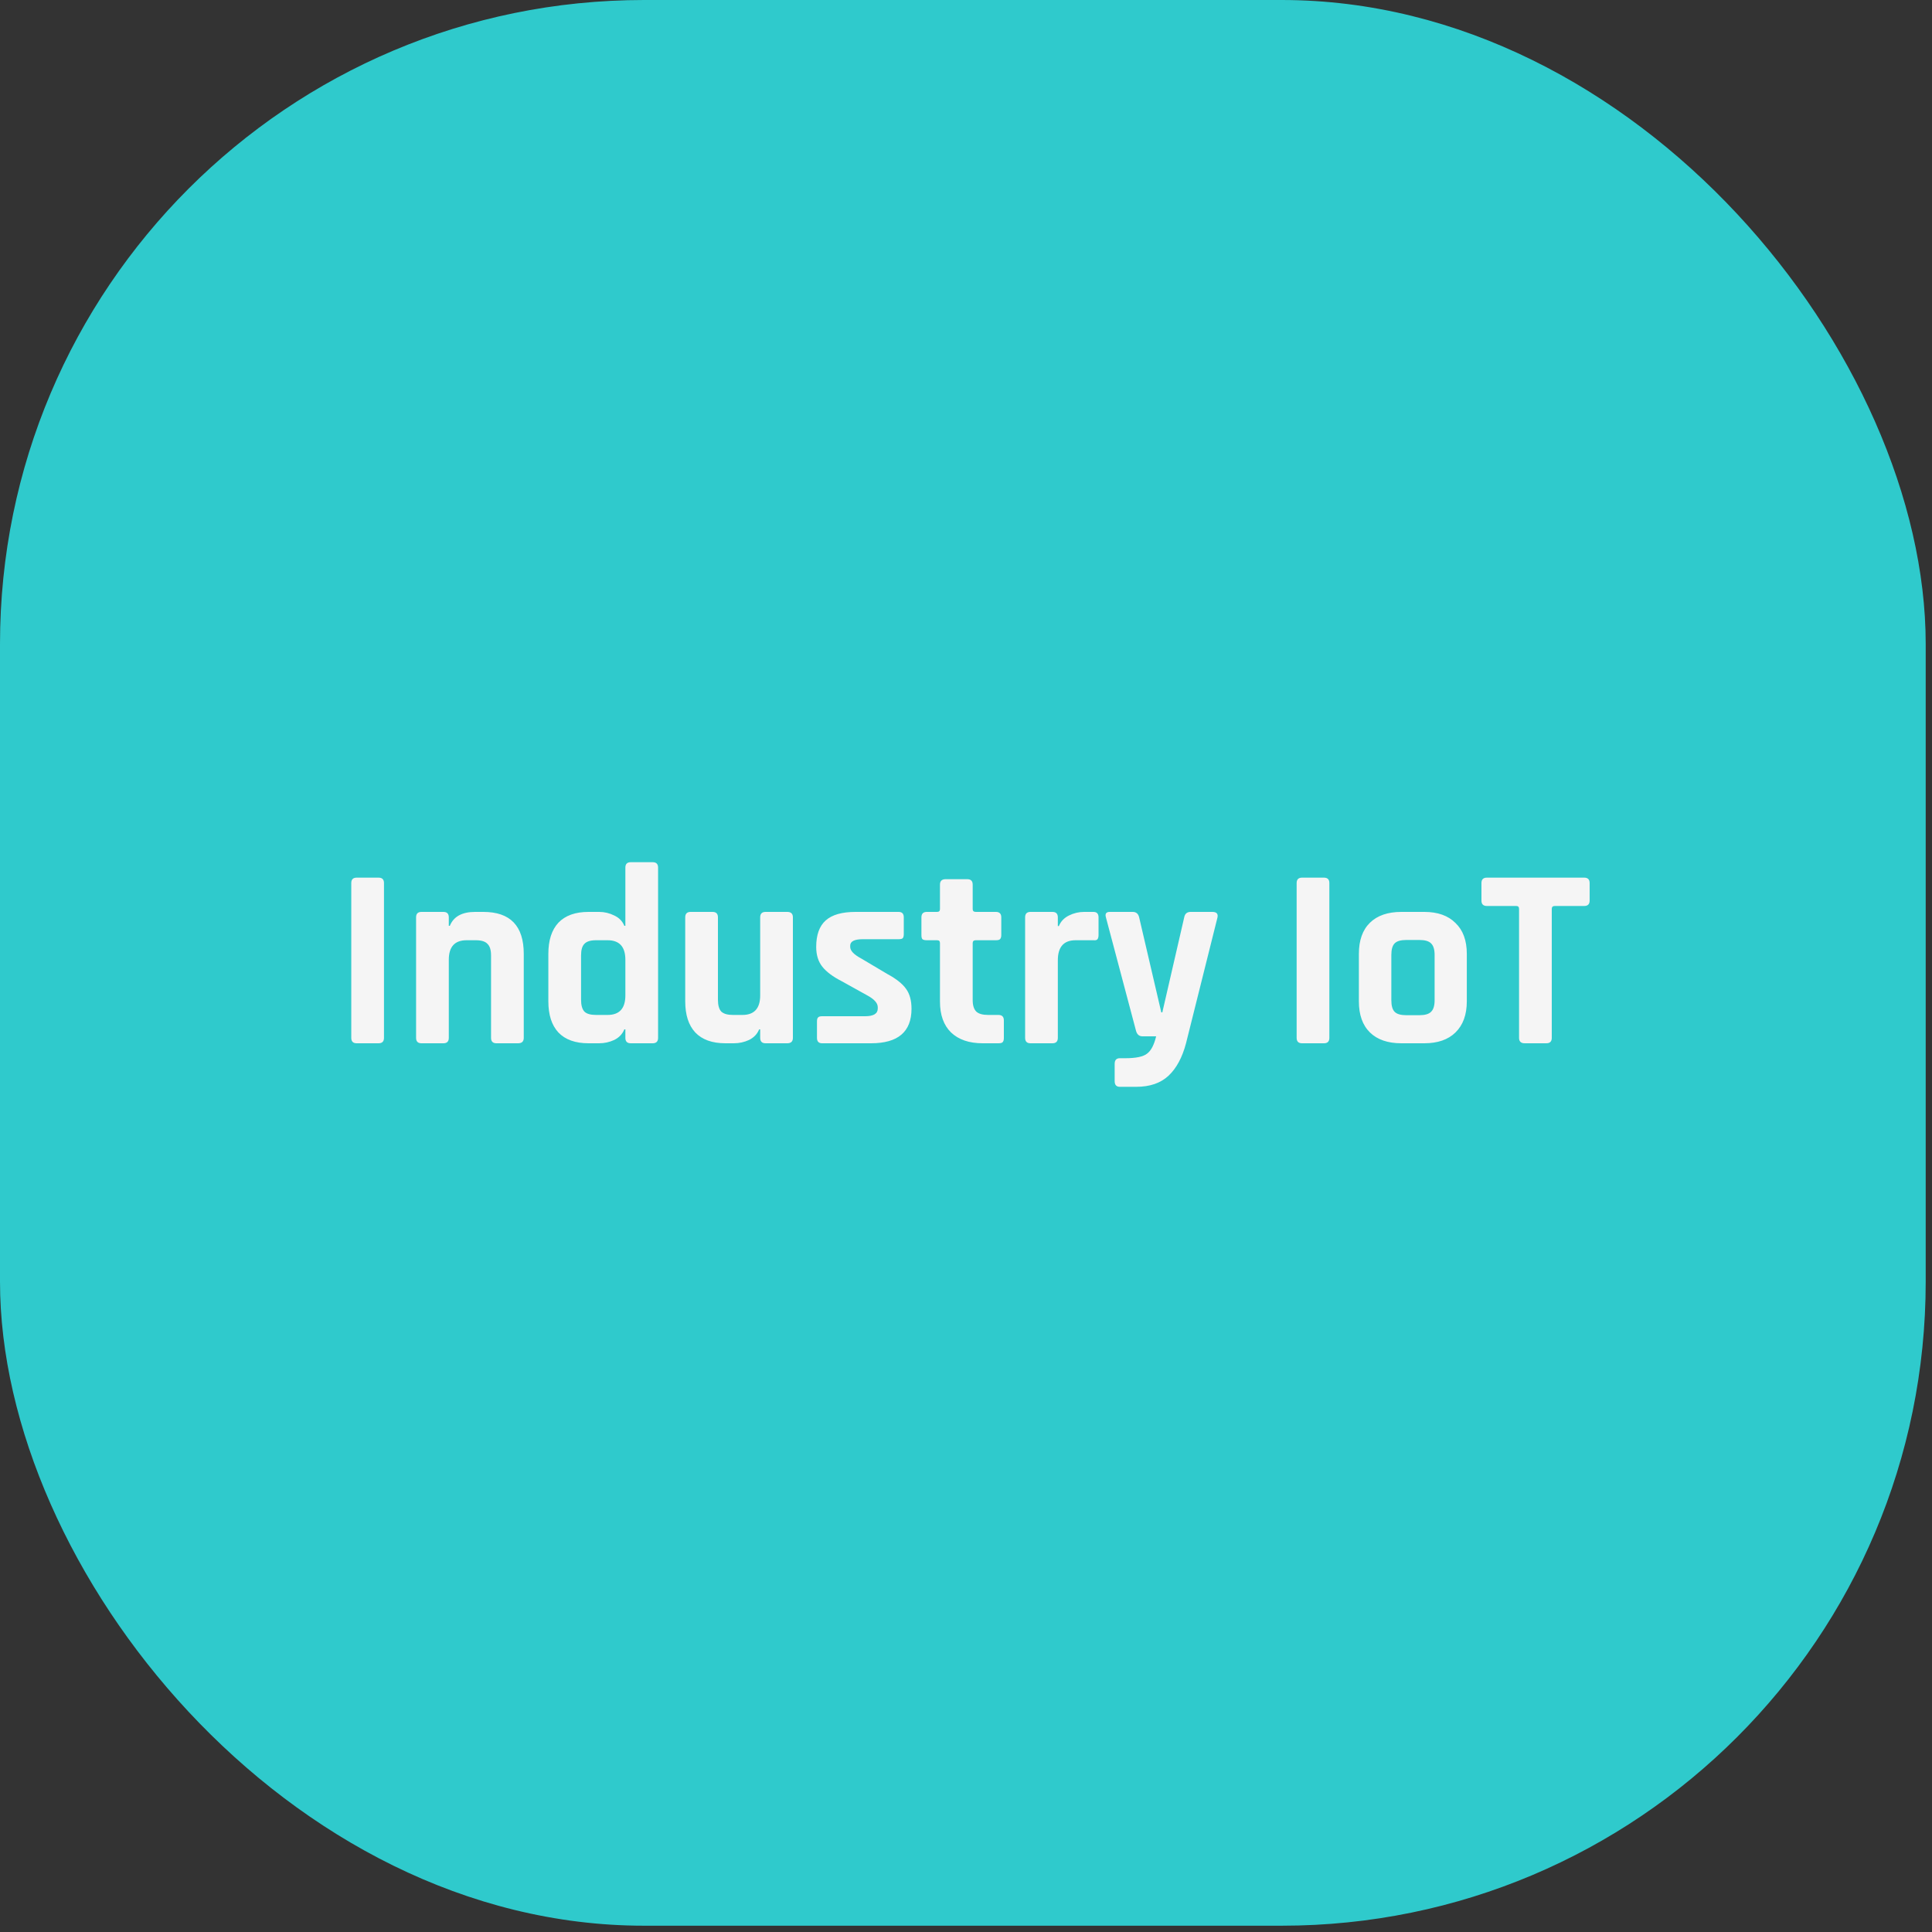 <svg width="300" height="300" viewBox="0 0 300 300" fill="none" xmlns="http://www.w3.org/2000/svg">
<rect x="0" y="0" width="300" height="300" fill="#333333" stroke="none"/>
<rect width="299.023" height="299.023" rx="100" fill="#2FCACC"/>
<path d="M59.625 137.12V161.16C59.625 161.72 59.345 162 58.785 162H55.385C54.825 162 54.545 161.72 54.545 161.16V137.12C54.545 136.56 54.825 136.28 55.385 136.28H58.785C59.345 136.28 59.625 136.56 59.625 137.12ZM68.849 162H65.449C64.889 162 64.609 161.72 64.609 161.16V142.44C64.609 141.88 64.889 141.6 65.449 141.6H68.849C69.409 141.6 69.689 141.88 69.689 142.44V143.76H69.849C70.436 142.32 71.743 141.6 73.769 141.6H75.049C79.236 141.6 81.329 143.773 81.329 148.12V161.16C81.329 161.72 81.036 162 80.449 162H77.089C76.529 162 76.249 161.72 76.249 161.16V148.36C76.249 147.507 76.063 146.907 75.689 146.56C75.343 146.187 74.743 146 73.889 146H72.449C70.609 146 69.689 147.013 69.689 149.04V161.16C69.689 161.72 69.409 162 68.849 162ZM93.027 162H91.387C89.333 162 87.773 161.44 86.707 160.32C85.667 159.2 85.147 157.587 85.147 155.48V148.12C85.147 146.013 85.667 144.4 86.707 143.28C87.773 142.16 89.333 141.6 91.387 141.6H93.027C93.853 141.6 94.64 141.787 95.387 142.16C96.133 142.507 96.653 143.04 96.947 143.76H97.107V134.72C97.107 134.16 97.387 133.88 97.947 133.88H101.347C101.907 133.88 102.187 134.16 102.187 134.72V161.16C102.187 161.72 101.907 162 101.347 162H97.947C97.387 162 97.107 161.72 97.107 161.16V159.84H96.947C96.653 160.56 96.133 161.107 95.387 161.48C94.64 161.827 93.853 162 93.027 162ZM97.107 154.56V149.04C97.107 147.013 96.187 146 94.347 146H92.547C91.693 146 91.093 146.187 90.747 146.56C90.4 146.907 90.227 147.507 90.227 148.36V155.24C90.227 156.093 90.4 156.707 90.747 157.08C91.093 157.427 91.693 157.6 92.547 157.6H94.347C96.187 157.6 97.107 156.587 97.107 154.56ZM113.961 162H112.641C110.588 162 109.028 161.44 107.961 160.32C106.921 159.2 106.401 157.587 106.401 155.48V142.44C106.401 141.88 106.681 141.6 107.241 141.6H110.641C111.201 141.6 111.481 141.88 111.481 142.44V155.24C111.481 156.093 111.655 156.707 112.001 157.08C112.375 157.427 112.975 157.6 113.801 157.6H115.281C117.121 157.6 118.041 156.587 118.041 154.56V142.44C118.041 141.88 118.321 141.6 118.881 141.6H122.241C122.828 141.6 123.121 141.88 123.121 142.44V161.16C123.121 161.72 122.828 162 122.241 162H118.881C118.321 162 118.041 161.72 118.041 161.16V159.84H117.881C117.588 160.56 117.068 161.107 116.321 161.48C115.575 161.827 114.788 162 113.961 162ZM135.259 162H127.659C127.126 162 126.859 161.72 126.859 161.16V158.6C126.859 158.307 126.912 158.107 127.019 158C127.126 157.867 127.339 157.8 127.659 157.8H134.339C135.646 157.8 136.299 157.4 136.299 156.6V156.4C136.299 155.76 135.752 155.147 134.659 154.56L130.699 152.36C129.339 151.667 128.339 150.92 127.699 150.12C127.059 149.32 126.739 148.293 126.739 147.04C126.739 145.173 127.232 143.8 128.219 142.92C129.206 142.04 130.752 141.6 132.859 141.6H139.539C140.072 141.6 140.339 141.88 140.339 142.44V145.04C140.339 145.333 140.286 145.547 140.179 145.68C140.072 145.787 139.859 145.84 139.539 145.84H133.979C132.672 145.84 132.019 146.173 132.019 146.84V147.04C132.019 147.627 132.592 148.227 133.739 148.84L137.779 151.24C139.166 151.987 140.139 152.76 140.699 153.56C141.259 154.333 141.539 155.36 141.539 156.64C141.539 160.213 139.446 162 135.259 162ZM145.518 146H143.918C143.598 146 143.371 145.947 143.238 145.84C143.131 145.733 143.078 145.52 143.078 145.2V142.44C143.078 141.88 143.358 141.6 143.918 141.6H145.518C145.811 141.6 145.958 141.453 145.958 141.16V137.36C145.958 136.8 146.251 136.52 146.838 136.52H150.198C150.758 136.52 151.038 136.8 151.038 137.36V141.16C151.038 141.453 151.198 141.6 151.518 141.6H154.638C155.198 141.6 155.478 141.88 155.478 142.44V145.2C155.478 145.493 155.411 145.707 155.278 145.84C155.171 145.947 154.958 146 154.638 146H151.518C151.198 146 151.038 146.147 151.038 146.44V155.28C151.038 156.107 151.225 156.707 151.598 157.08C151.971 157.427 152.585 157.6 153.438 157.6H155.038C155.598 157.6 155.878 157.88 155.878 158.44V161.2C155.878 161.493 155.811 161.707 155.678 161.84C155.571 161.947 155.358 162 155.038 162H152.598C150.491 162 148.851 161.44 147.678 160.32C146.531 159.2 145.958 157.6 145.958 155.52V146.44C145.958 146.147 145.811 146 145.518 146ZM163.42 162H160.02C159.46 162 159.18 161.72 159.18 161.16V142.44C159.18 141.88 159.46 141.6 160.02 141.6H163.42C163.98 141.6 164.26 141.88 164.26 142.44V143.8H164.42C164.713 143.08 165.233 142.533 165.98 142.16C166.726 141.787 167.513 141.6 168.34 141.6H169.78C170.313 141.6 170.58 141.88 170.58 142.44V145.2C170.58 145.52 170.513 145.747 170.38 145.88C170.273 145.987 170.073 146.027 169.78 146H167.02C165.18 146 164.26 147.04 164.26 149.12V161.16C164.26 161.72 163.98 162 163.42 162ZM176.445 168.76H173.885C173.352 168.76 173.085 168.467 173.085 167.88V165.2C173.085 164.613 173.352 164.32 173.885 164.32H174.725C176.405 164.32 177.538 164.08 178.125 163.6C178.738 163.147 179.205 162.253 179.525 160.92H177.405C176.898 160.92 176.565 160.64 176.405 160.08L171.725 142.44C171.565 141.88 171.765 141.6 172.325 141.6H175.885C176.418 141.6 176.752 141.88 176.885 142.44L180.325 157.2H180.485L183.885 142.44C183.992 141.88 184.325 141.6 184.885 141.6H188.245C188.912 141.6 189.178 141.893 189.045 142.48L184.165 162C183.578 164.213 182.672 165.893 181.445 167.04C180.218 168.187 178.552 168.76 176.445 168.76ZM206.422 137.12V161.16C206.422 161.72 206.142 162 205.582 162H202.182C201.622 162 201.342 161.72 201.342 161.16V137.12C201.342 136.56 201.622 136.28 202.182 136.28H205.582C206.142 136.28 206.422 136.56 206.422 137.12ZM221.166 162H217.606C215.499 162 213.873 161.44 212.726 160.32C211.579 159.2 211.006 157.587 211.006 155.48V148.12C211.006 146.013 211.579 144.4 212.726 143.28C213.873 142.16 215.499 141.6 217.606 141.6H221.166C223.246 141.6 224.859 142.173 226.006 143.32C227.179 144.44 227.766 146.04 227.766 148.12V155.48C227.766 157.56 227.179 159.173 226.006 160.32C224.859 161.44 223.246 162 221.166 162ZM218.366 157.64H220.406C221.259 157.64 221.859 157.467 222.206 157.12C222.579 156.773 222.766 156.173 222.766 155.32V148.28C222.766 147.427 222.579 146.827 222.206 146.48C221.859 146.133 221.259 145.96 220.406 145.96H218.366C217.513 145.96 216.913 146.133 216.566 146.48C216.219 146.827 216.046 147.427 216.046 148.28V155.32C216.046 156.173 216.219 156.773 216.566 157.12C216.913 157.467 217.513 157.64 218.366 157.64ZM240.118 162H236.758C236.171 162 235.878 161.72 235.878 161.16V141.12C235.878 140.827 235.731 140.68 235.438 140.68H230.878C230.318 140.68 230.038 140.4 230.038 139.84V137.12C230.038 136.56 230.318 136.28 230.878 136.28H245.998C246.558 136.28 246.838 136.56 246.838 137.12V139.84C246.838 140.4 246.558 140.68 245.998 140.68H241.438C241.118 140.68 240.958 140.827 240.958 141.12V161.16C240.958 161.72 240.678 162 240.118 162Z" fill="#F5F5F5"/>
</svg>
